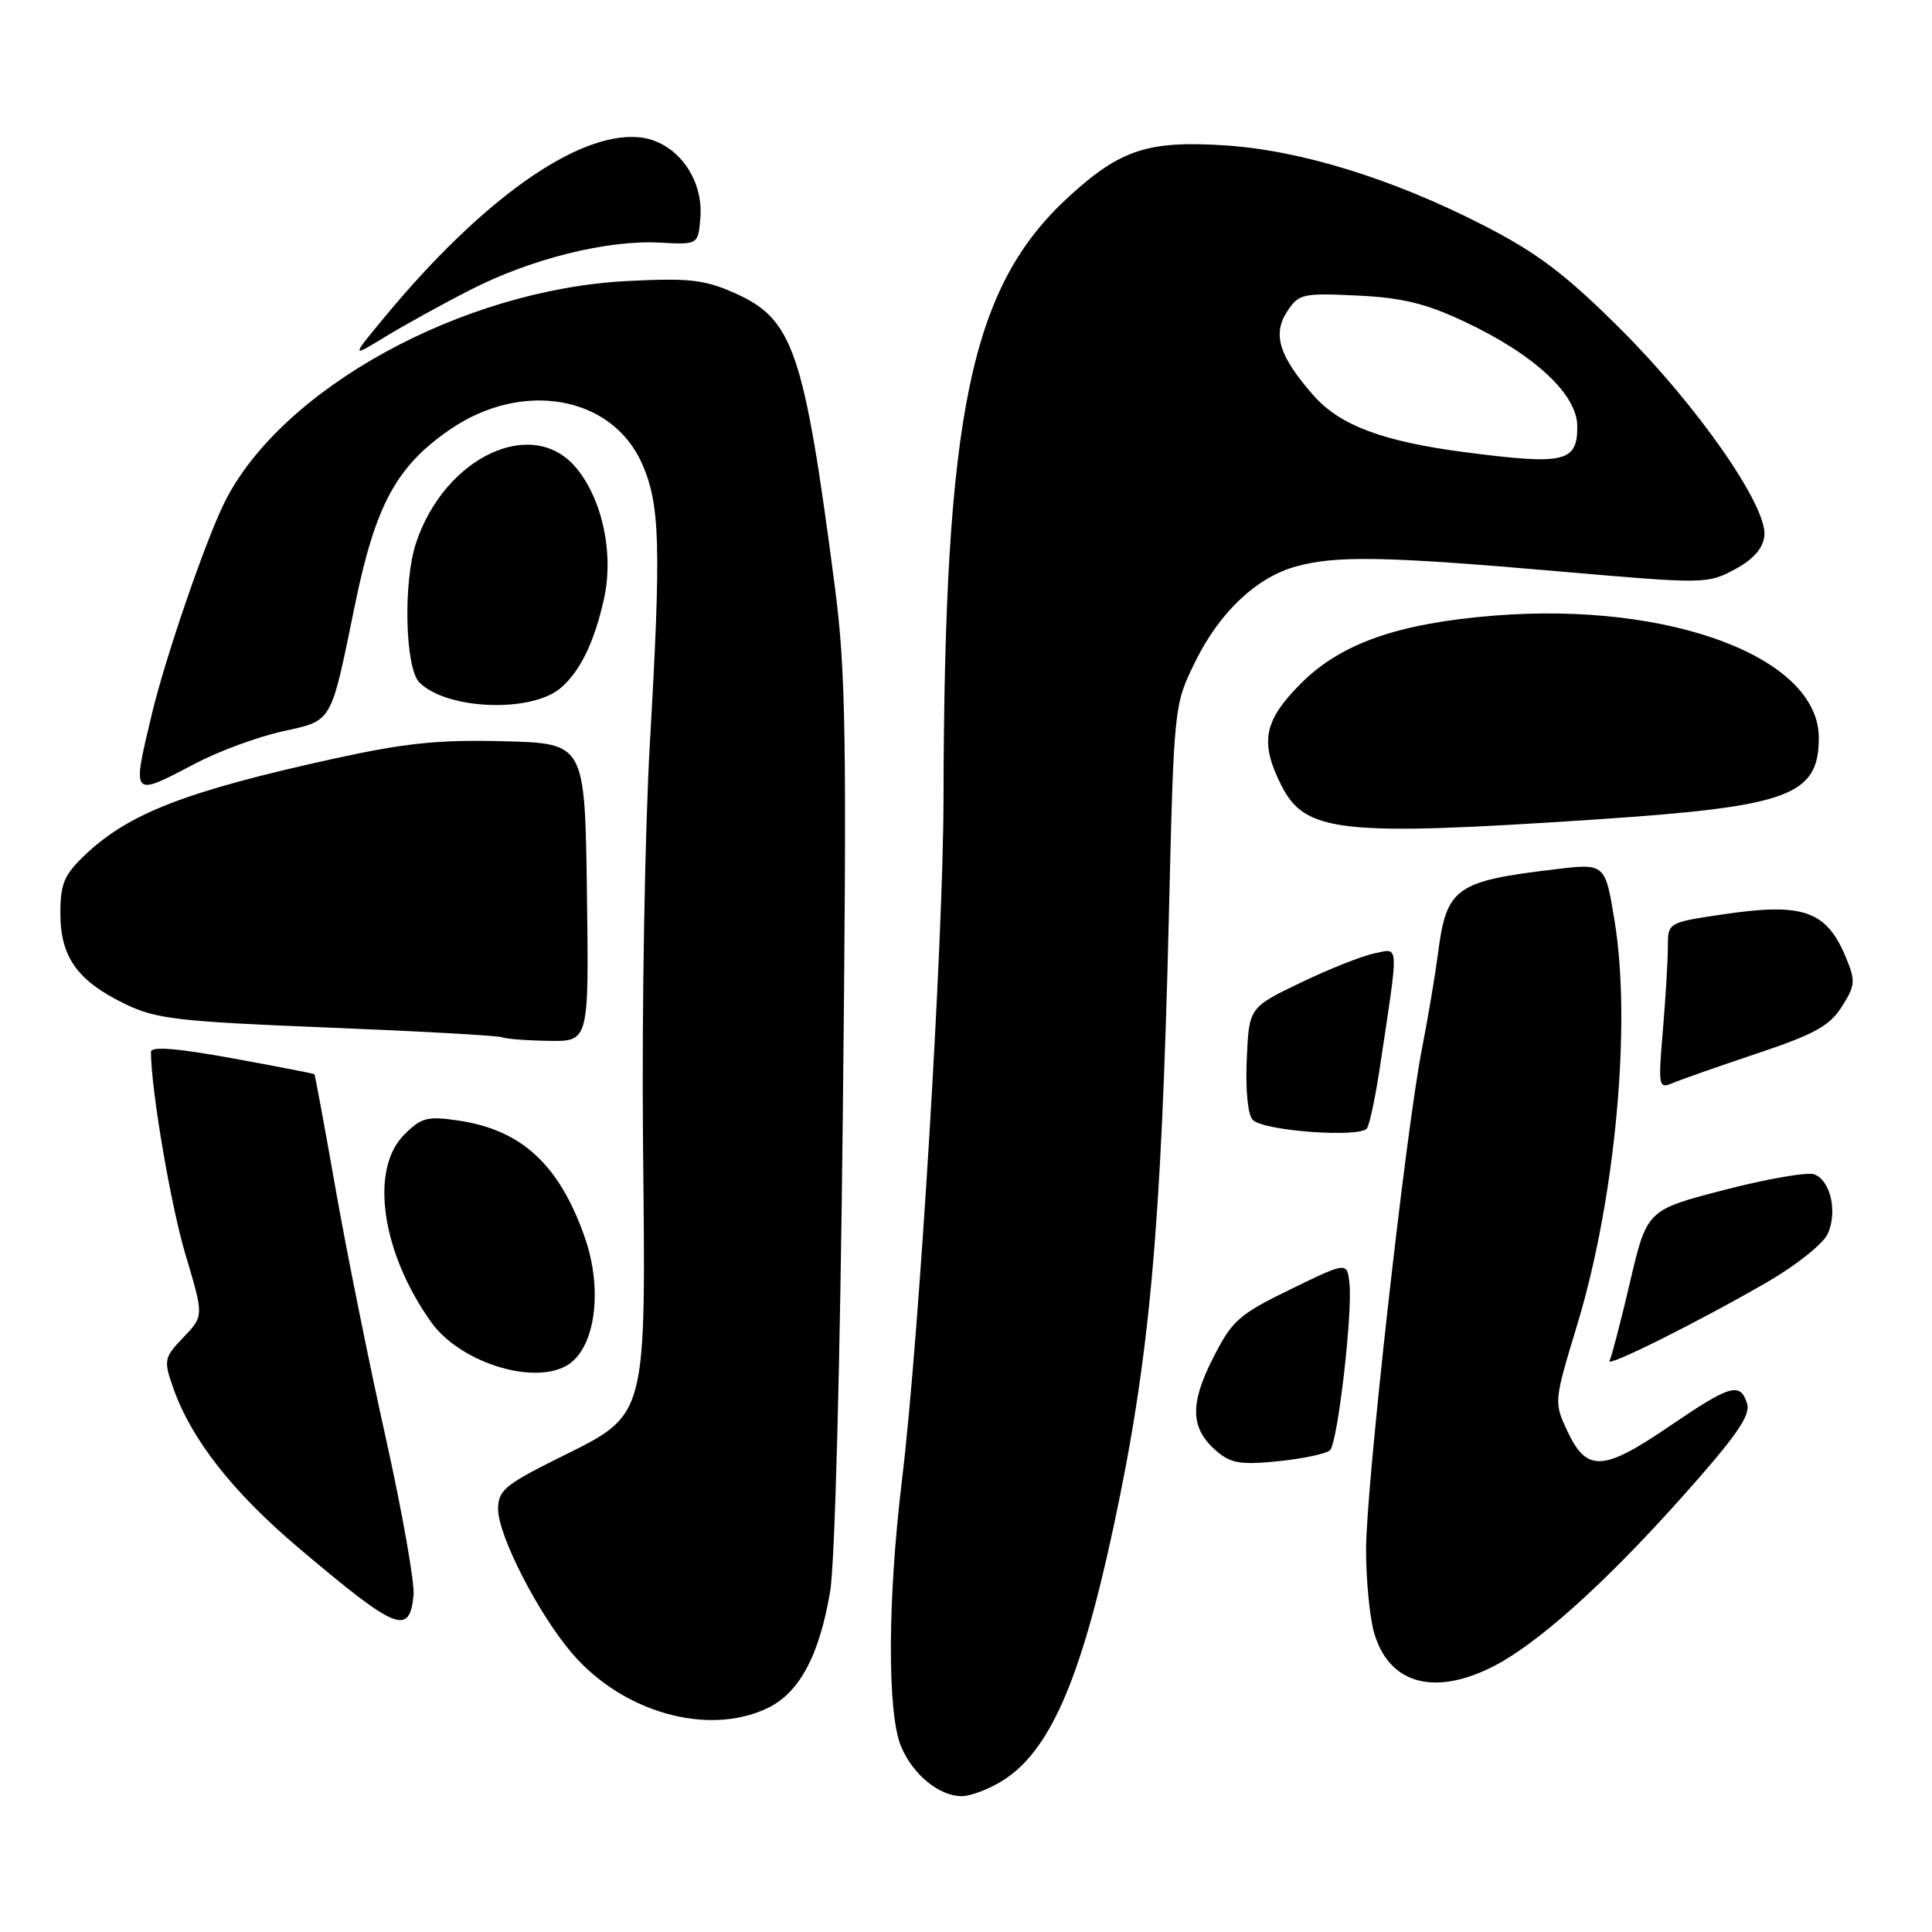 <?xml version="1.0" encoding="UTF-8" standalone="no"?>
<!DOCTYPE svg PUBLIC "-//W3C//DTD SVG 1.1//EN" "http://www.w3.org/Graphics/SVG/1.1/DTD/svg11.dtd" >
<svg xmlns="http://www.w3.org/2000/svg" xmlns:xlink="http://www.w3.org/1999/xlink" version="1.1" viewBox="0 0 256 256">
 <g >
 <path fill="currentColor"
d=" M 132.71 236.03 C 138.99 232.21 143.13 222.86 147.47 202.69 C 152.33 180.12 153.87 163.24 154.88 121.47 C 155.55 93.51 155.56 93.43 158.32 87.79 C 161.56 81.16 166.44 76.53 171.72 75.06 C 177.01 73.59 183.56 73.71 206.34 75.69 C 225.85 77.39 226.24 77.39 229.84 75.46 C 232.33 74.13 233.59 72.70 233.79 71.00 C 234.23 67.11 224.90 53.72 214.59 43.46 C 207.34 36.26 203.67 33.49 196.50 29.82 C 184.55 23.70 172.38 19.93 162.41 19.27 C 152.18 18.60 148.48 19.80 141.70 25.99 C 128.57 37.99 125.12 54.57 125.02 106.00 C 124.98 124.86 121.78 177.43 119.53 196.00 C 117.60 211.92 117.55 226.98 119.39 231.40 C 120.97 235.16 124.44 238.00 127.47 238.00 C 128.59 237.99 130.95 237.11 132.71 236.03 Z  M 101.65 226.36 C 105.90 224.35 108.55 219.43 110.00 210.87 C 110.63 207.16 111.33 180.71 111.68 147.50 C 112.22 97.29 112.09 88.95 110.59 77.50 C 106.52 46.38 105.10 42.26 97.30 38.81 C 93.32 37.05 91.25 36.82 83.07 37.24 C 61.19 38.37 37.30 51.49 29.78 66.51 C 27.27 71.52 21.94 87.03 20.15 94.50 C 17.46 105.78 17.34 105.65 26.00 101.11 C 29.02 99.53 34.13 97.65 37.34 96.93 C 44.14 95.43 43.77 96.07 47.03 80.16 C 49.75 66.92 52.52 61.80 59.60 56.93 C 69.20 50.32 81.09 52.43 85.07 61.43 C 87.47 66.84 87.62 72.33 86.11 98.50 C 85.45 110.05 85.04 133.68 85.20 151.00 C 85.56 188.78 85.98 187.23 73.71 193.35 C 66.89 196.76 66.00 197.53 66.00 199.96 C 66.00 203.46 71.33 213.86 75.79 219.06 C 82.50 226.91 93.79 230.09 101.65 226.36 Z  M 197.45 221.02 C 203.35 218.17 212.50 210.01 222.99 198.24 C 230.06 190.31 231.99 187.54 231.50 185.99 C 230.58 183.09 229.31 183.46 221.10 189.06 C 212.40 194.98 210.25 195.08 207.69 189.64 C 205.89 185.79 205.89 185.76 209.00 175.50 C 214.03 158.93 216.18 135.79 213.96 122.15 C 212.70 114.39 212.70 114.39 206.10 115.18 C 192.81 116.76 191.65 117.60 190.52 126.50 C 190.16 129.25 189.22 134.88 188.41 139.00 C 186.25 150.07 181.00 197.11 181.01 205.37 C 181.01 209.29 181.48 214.17 182.04 216.22 C 183.92 222.96 189.72 224.77 197.45 221.02 Z  M 54.80 211.38 C 54.96 209.75 53.30 200.33 51.10 190.46 C 48.90 180.58 45.91 165.75 44.46 157.50 C 43.01 149.25 41.75 142.43 41.66 142.34 C 41.57 142.25 36.66 141.30 30.75 140.22 C 23.36 138.88 20.00 138.62 20.00 139.39 C 20.02 144.42 22.63 159.76 24.60 166.32 C 27.01 174.38 27.01 174.38 24.31 177.20 C 21.75 179.87 21.67 180.22 22.90 183.76 C 25.29 190.66 30.78 197.68 39.67 205.19 C 52.55 216.08 54.26 216.78 54.80 211.38 Z  M 176.24 192.16 C 177.25 191.15 179.24 174.02 178.81 170.05 C 178.50 167.19 178.50 167.19 171.00 170.84 C 164.13 174.19 163.26 174.96 160.71 180.00 C 157.59 186.15 157.74 189.36 161.29 192.36 C 163.13 193.91 164.51 194.12 169.46 193.61 C 172.73 193.27 175.78 192.62 176.24 192.16 Z  M 74.96 181.02 C 78.84 178.94 79.99 171.06 77.46 163.88 C 74.10 154.33 69.12 149.73 60.81 148.49 C 56.62 147.87 55.85 148.06 53.56 150.35 C 48.96 154.95 50.54 165.93 57.13 175.19 C 60.85 180.41 70.32 183.51 74.96 181.02 Z  M 234.31 169.80 C 238.05 167.63 241.59 164.79 242.18 163.50 C 243.50 160.60 242.57 156.43 240.41 155.61 C 239.53 155.27 234.18 156.19 228.52 157.66 C 218.23 160.32 218.23 160.32 215.98 169.91 C 214.75 175.19 213.52 179.87 213.27 180.31 C 212.68 181.34 225.34 175.01 234.31 169.80 Z  M 182.83 141.50 C 185.39 124.50 185.44 125.66 182.12 126.33 C 180.51 126.65 176.10 128.40 172.34 130.21 C 165.50 133.50 165.50 133.50 165.20 140.40 C 165.02 144.48 165.35 147.75 166.00 148.40 C 167.46 149.87 180.31 150.80 181.14 149.50 C 181.49 148.95 182.25 145.35 182.83 141.50 Z  M 232.79 139.60 C 240.42 137.05 242.44 135.94 244.05 133.39 C 245.85 130.54 245.89 129.99 244.57 126.81 C 241.99 120.65 238.92 119.58 228.29 121.16 C 221.00 122.24 221.00 122.24 221.00 125.47 C 221.00 127.25 220.70 132.22 220.34 136.52 C 219.71 143.96 219.77 144.30 221.59 143.53 C 222.64 143.08 227.68 141.31 232.79 139.60 Z  M 77.77 118.25 C 77.50 98.50 77.50 98.50 66.77 98.22 C 58.17 97.99 53.71 98.45 44.27 100.52 C 24.61 104.85 17.08 107.76 11.25 113.30 C 8.49 115.93 8.00 117.09 8.00 121.06 C 8.00 126.81 10.27 129.99 16.59 133.04 C 20.68 135.02 23.57 135.36 43.34 136.15 C 55.53 136.64 65.95 137.22 66.50 137.44 C 67.05 137.66 69.87 137.88 72.77 137.92 C 78.04 138.00 78.04 138.00 77.77 118.25 Z  M 211.50 108.58 C 237.09 106.87 241.00 105.44 241.00 97.75 C 241.00 87.12 221.29 79.71 198.00 81.57 C 185.28 82.59 177.70 85.24 172.40 90.54 C 167.46 95.49 166.90 98.30 169.75 104.00 C 172.92 110.34 177.51 110.84 211.50 108.58 Z  M 74.35 91.12 C 76.90 88.90 78.75 85.08 80.02 79.40 C 81.37 73.37 79.83 66.14 76.30 61.94 C 70.54 55.09 58.94 60.55 55.14 71.90 C 53.40 77.09 53.67 88.53 55.57 90.43 C 59.21 94.07 70.49 94.49 74.35 91.12 Z  M 62.26 38.44 C 70.31 34.30 80.46 31.77 87.43 32.15 C 92.50 32.42 92.50 32.42 92.80 28.93 C 93.26 23.51 89.49 18.59 84.58 18.18 C 76.46 17.51 63.89 26.41 51.00 41.97 C 46.50 47.40 46.50 47.40 51.00 44.65 C 53.48 43.14 58.54 40.34 62.26 38.44 Z  M 194.19 59.93 C 183.26 58.51 177.53 56.37 174.04 52.39 C 169.48 47.20 168.58 44.30 170.56 41.26 C 172.09 38.93 172.61 38.82 179.84 39.16 C 185.83 39.45 188.94 40.21 194.12 42.65 C 203.35 47.00 209.00 52.27 209.00 56.51 C 209.00 61.25 207.34 61.63 194.19 59.93 Z "/>
</g>
</svg>